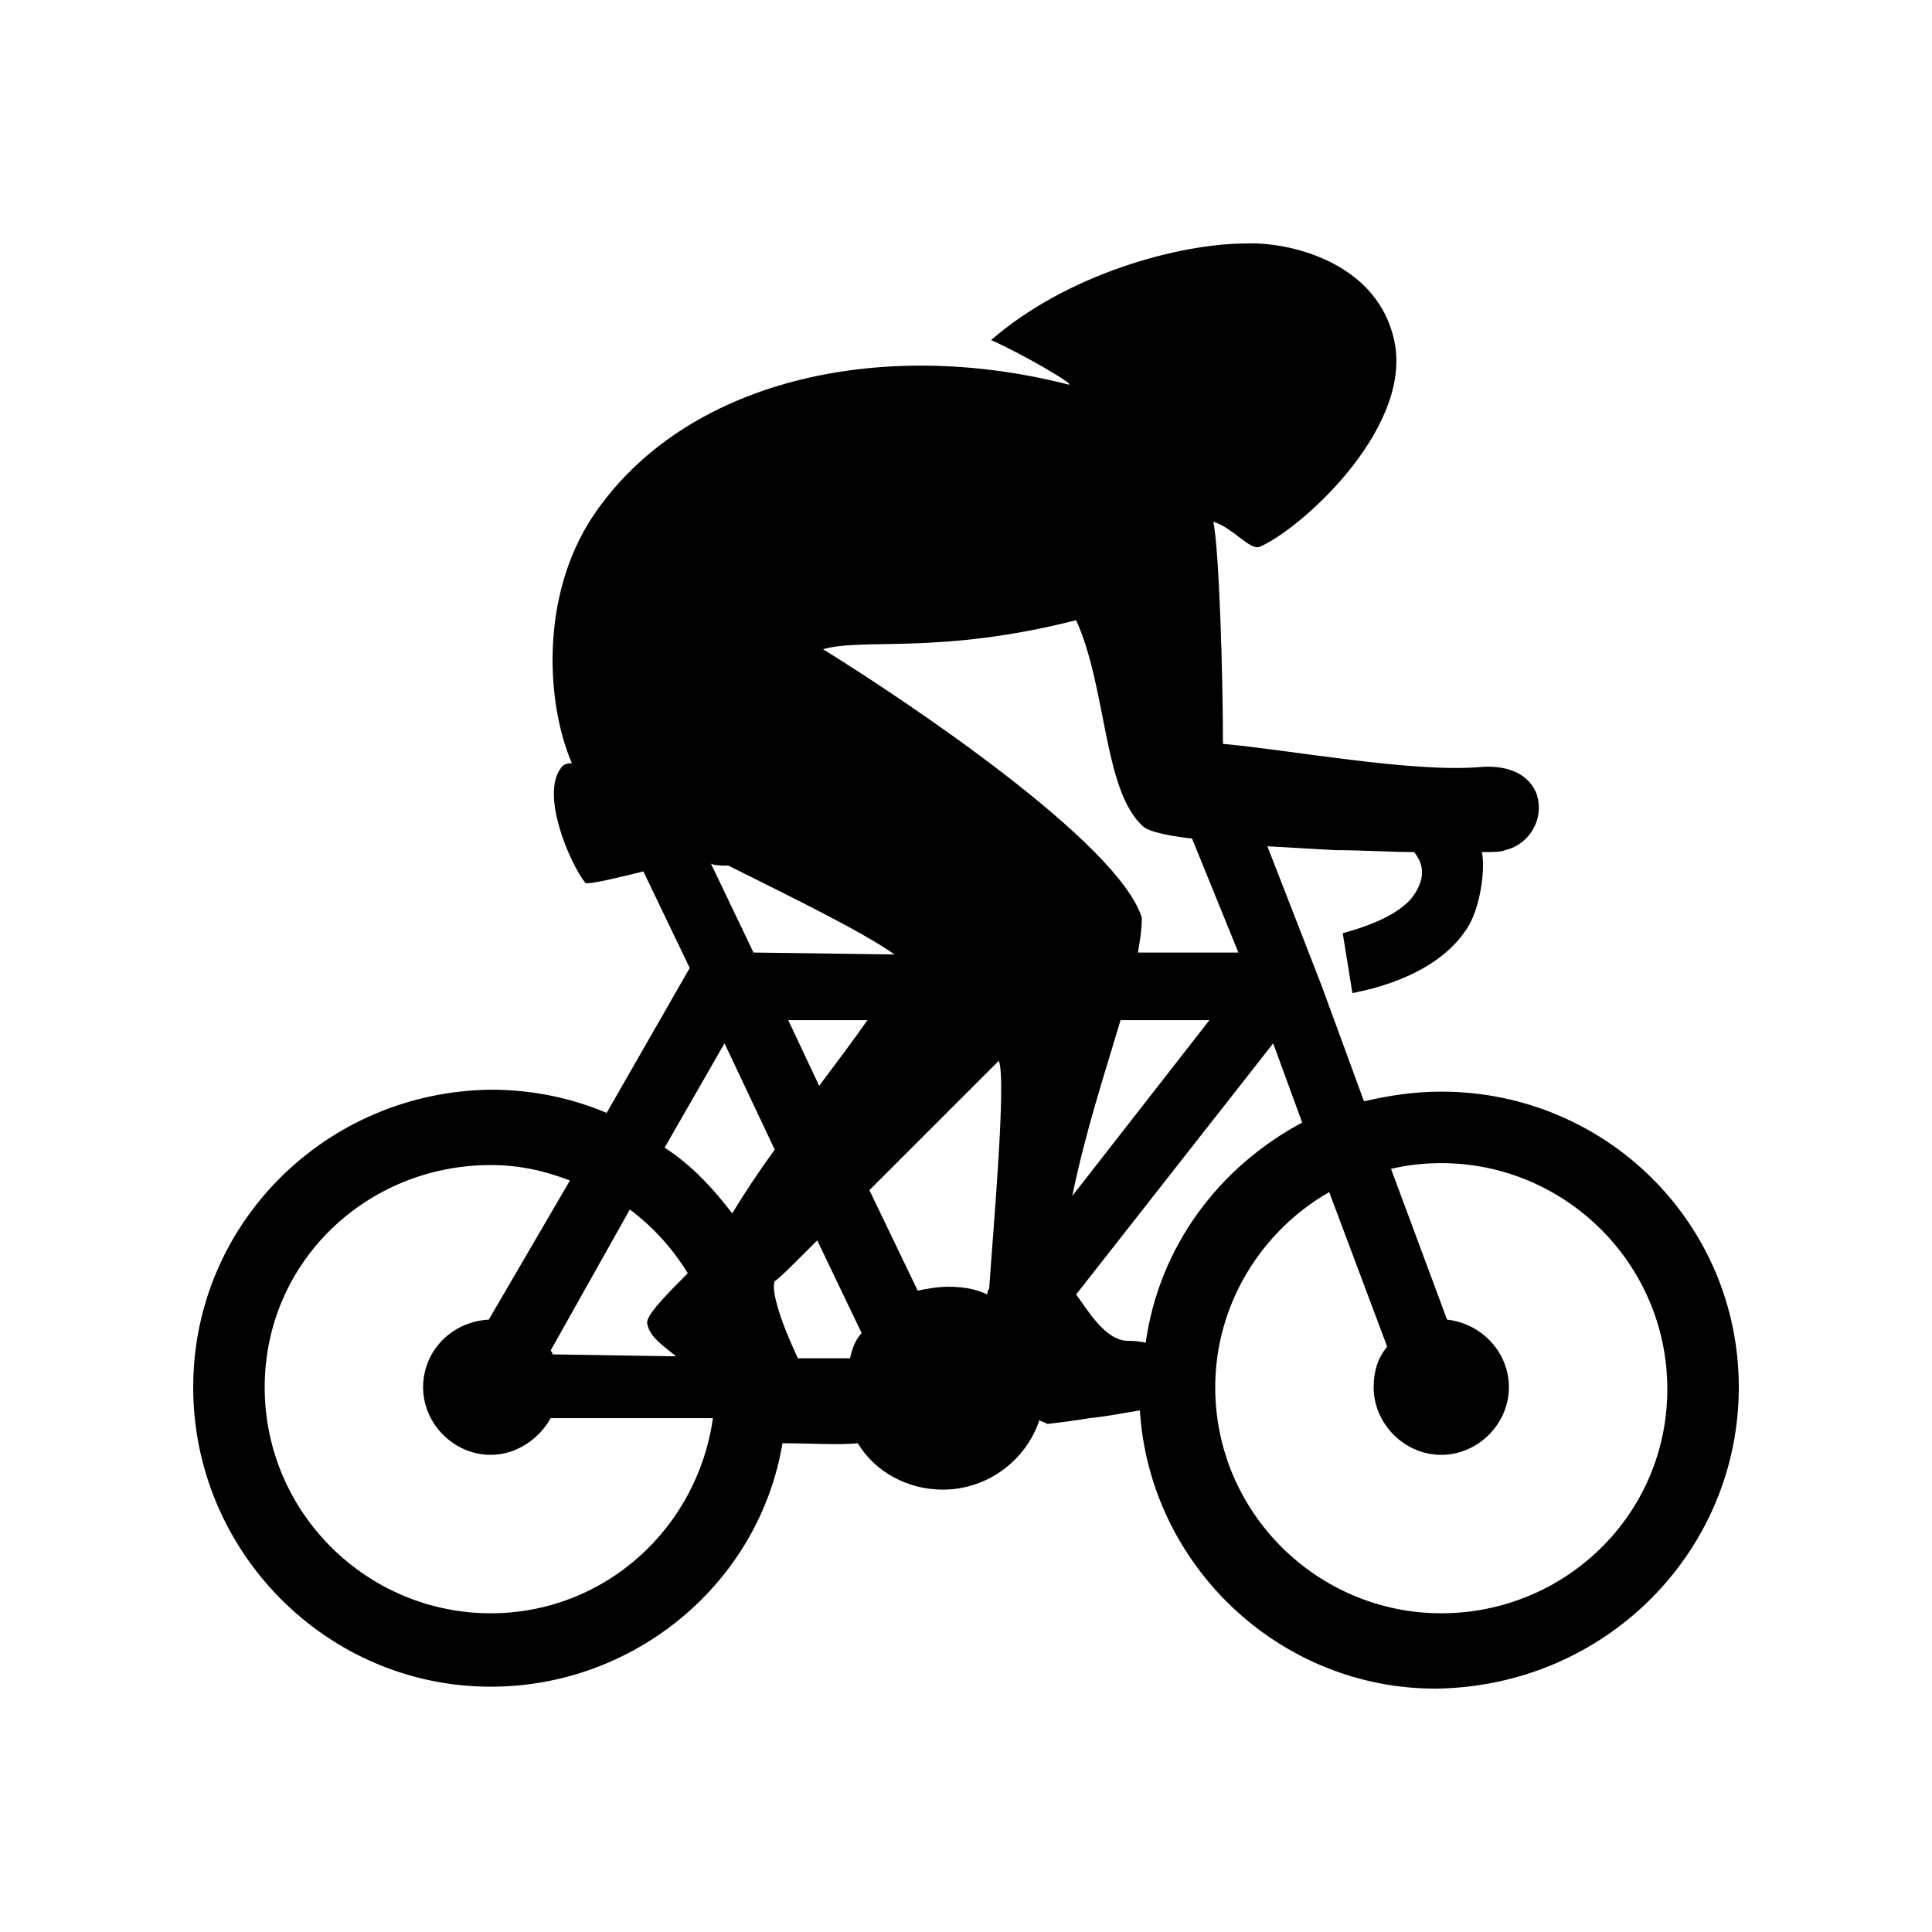 <?xml version="1.0" encoding="UTF-8" standalone="no"?>
<svg
   xmlns:dc="http://purl.org/dc/elements/1.1/"
   xmlns:cc="http://creativecommons.org/ns#"
   xmlns:rdf="http://www.w3.org/1999/02/22-rdf-syntax-ns#"
   xmlns:svg="http://www.w3.org/2000/svg"
   xmlns="http://www.w3.org/2000/svg"
   xmlns:sodipodi="http://sodipodi.sourceforge.net/DTD/sodipodi-0.dtd"
   xmlns:inkscape="http://www.inkscape.org/namespaces/inkscape"
   version="1.1"
   x="0px"
   y="0px"
   viewBox="0 0 100 100"
   xml:space="preserve"
   id="svg2"
   inkscape:version="0.91 r13725"
   sodipodi:docname="racer.svg"
   width="100"
   height="100"><defs
     id="defs14" /><sodipodi:namedview
     pagecolor="#ffffff"
     bordercolor="#666666"
     borderopacity="1"
     objecttolerance="10"
     gridtolerance="10"
     guidetolerance="10"
     inkscape:pageopacity="0"
     inkscape:pageshadow="2"
     inkscape:window-width="1680"
     inkscape:window-height="997"
     id="namedview12"
     showgrid="false"
     fit-margin-top="0"
     fit-margin-left="0"
     fit-margin-right="0"
     fit-margin-bottom="0"
     inkscape:zoom="3.9333333"
     inkscape:cx="37.457279"
     inkscape:cy="38.308201"
     inkscape:window-x="1280"
     inkscape:window-y="0"
     inkscape:window-maximized="1"
     inkscape:current-layer="svg2" /><g
     id="g4"
     transform="translate(2,2.003)"><path
       d="m 72.6,54.5 c -1.4,0 -2.7,0.2 -4,0.5 l -2.2,-6 -2.8,-7.2 3.5,0.2 c 1.4,0 2.9,0.1 4.1,0.1 0.2,0.3 0.8,1 0,2.2 -0.8,1.2 -3,1.8 -3.7,2 l 0.5,3.1 c 0.4,-0.1 4.2,-0.7 5.9,-3.3 0.7,-1 1,-3.1 0.8,-4 0.6,0 1,0 1.2,-0.1 1.3,-0.3 2.1,-1.7 1.6,-3 C 77,37.9 75.8,37.6 74.6,37.7 71.1,38 64.7,36.8 61.3,36.5 61.3,32.9 61.1,26.4 60.8,25 c 1,0.3 1.9,1.5 2.4,1.3 2.1,-0.9 7.8,-6 7,-10.5 -0.8,-4.3 -5.6,-5.3 -7.7,-5.2 -3.5,0 -9.3,1.6 -13.2,5 1.6,0.7 4.5,2.4 4,2.3 -9.8,-2.5 -19.9,-0.2 -24.6,6.8 -2.8,4.2 -2.4,9.8 -1.1,12.8 -0.3,0 -0.5,0.1 -0.6,0.3 -1,1.4 0.5,4.9 1.3,5.9 0.2,0.1 2.2,-0.4 3,-0.6 l 2.4,5 -4.3,7.5 C 27.5,54.8 25.5,54.4 23.4,54.4 14.9,54.5 8,61.3 8,69.8 c 0,8.5 6.9,15.5 15.4,15.5 7.5,0 13.9,-5.4 15.1,-12.6 1.5,0 2.9,0.1 3.9,0 0.9,1.5 2.6,2.4 4.4,2.4 2.3,0 4.3,-1.5 5,-3.6 0.1,0.1 0.3,0.1 0.4,0.2 0.9,-0.1 1.6,-0.2 2.2,-0.3 l 0,0 c 1,-0.1 1.9,-0.3 2.6,-0.4 0.5,8 7.2,14.4 15.3,14.4 C 81.1,85.3 88,78.3 88,69.8 88,61.3 81.1,54.5 72.6,54.5 Z m -7.2,1.6 c -4.3,2.3 -7.4,6.4 -8.1,11.4 -0.4,-0.1 -0.7,-0.1 -0.9,-0.1 -1.2,0 -2.1,-1.6 -2.7,-2.4 l 10.2,-13 1.5,4.1 z m -26.6,-5.3 4.1,0 c -0.7,1 -1.6,2.2 -2.5,3.4 l -1.6,-3.4 z m -3.1,-8 c 3.4,1.7 6.9,3.4 8.6,4.6 L 37,47.3 34.8,42.7 c 0.2,0.1 0.5,0.1 0.9,0.1 z m 17.8,17.1 c 0.7,-3.4 1.7,-6.4 2.5,-9.1 l 4.6,0 -7.1,9.1 z m 0.2,-29.8 c 1.6,3.5 1.4,8.9 3.5,10.7 0.5,0.4 2.5,0.6 2.5,0.6 l 2.4,5.9 -5.2,0 C 57,46.7 57.1,46.1 57.1,45.5 55.9,41.6 44.8,34.2 40.6,31.6 c 2.1,-0.6 6,0.3 13.1,-1.5 z M 35.5,52 l 2.6,5.5 c -0.8,1.1 -1.6,2.3 -2.2,3.3 -1,-1.3 -2.1,-2.5 -3.5,-3.4 L 35.5,52 Z m 7.1,15 c -0.3,0.3 -0.5,0.8 -0.6,1.3 l -2.7,0 c -0.9,-1.9 -1.4,-3.5 -1.2,-4 0.1,0 1,-0.9 2.2,-2.1 l 2.3,4.8 z m -12,-6.4 c 1.2,0.9 2.2,2 3,3.3 -1,1 -2.2,2.2 -2.1,2.6 0.1,0.6 0.6,1 1.5,1.7 l -6.4,-0.1 c 0,-0.1 -0.1,-0.2 -0.1,-0.2 l 4.1,-7.3 z m -7.2,20.9 c -6.4,0 -11.7,-5.2 -11.7,-11.7 0,-6.5 5.3,-11.5 11.7,-11.5 1.5,0 2.8,0.3 4.1,0.8 l -4.2,7.2 c -1.9,0.1 -3.4,1.6 -3.4,3.5 0,1.9 1.6,3.5 3.5,3.5 1.3,0 2.5,-0.8 3.1,-1.9 l 8.4,0 C 34.1,77.1 29.3,81.5 23.4,81.5 Z M 43,59.6 c 3,-3 6.4,-6.4 6.7,-6.7 0.4,1 -0.3,8.8 -0.5,11.8 0,0 -0.1,0.1 -0.1,0.3 -0.6,-0.3 -1.3,-0.4 -2,-0.4 -0.6,0 -1.1,0.1 -1.6,0.2 L 43,59.6 Z m 29.6,21.9 c -6.4,0 -11.7,-5.2 -11.7,-11.7 0,-4.3 2.4,-8.1 5.9,-10.1 l 3,8 c -0.5,0.6 -0.7,1.3 -0.7,2.1 0,1.9 1.6,3.5 3.5,3.5 1.9,0 3.5,-1.6 3.5,-3.5 0,-1.8 -1.4,-3.3 -3.2,-3.5 L 70,58.5 c 0.8,-0.2 1.7,-0.3 2.6,-0.3 6.4,0 11.7,5.2 11.7,11.7 0,6.5 -5.3,11.6 -11.7,11.6 z"
       id="path6"
       inkscape:connector-curvature="0" /></g></svg>
